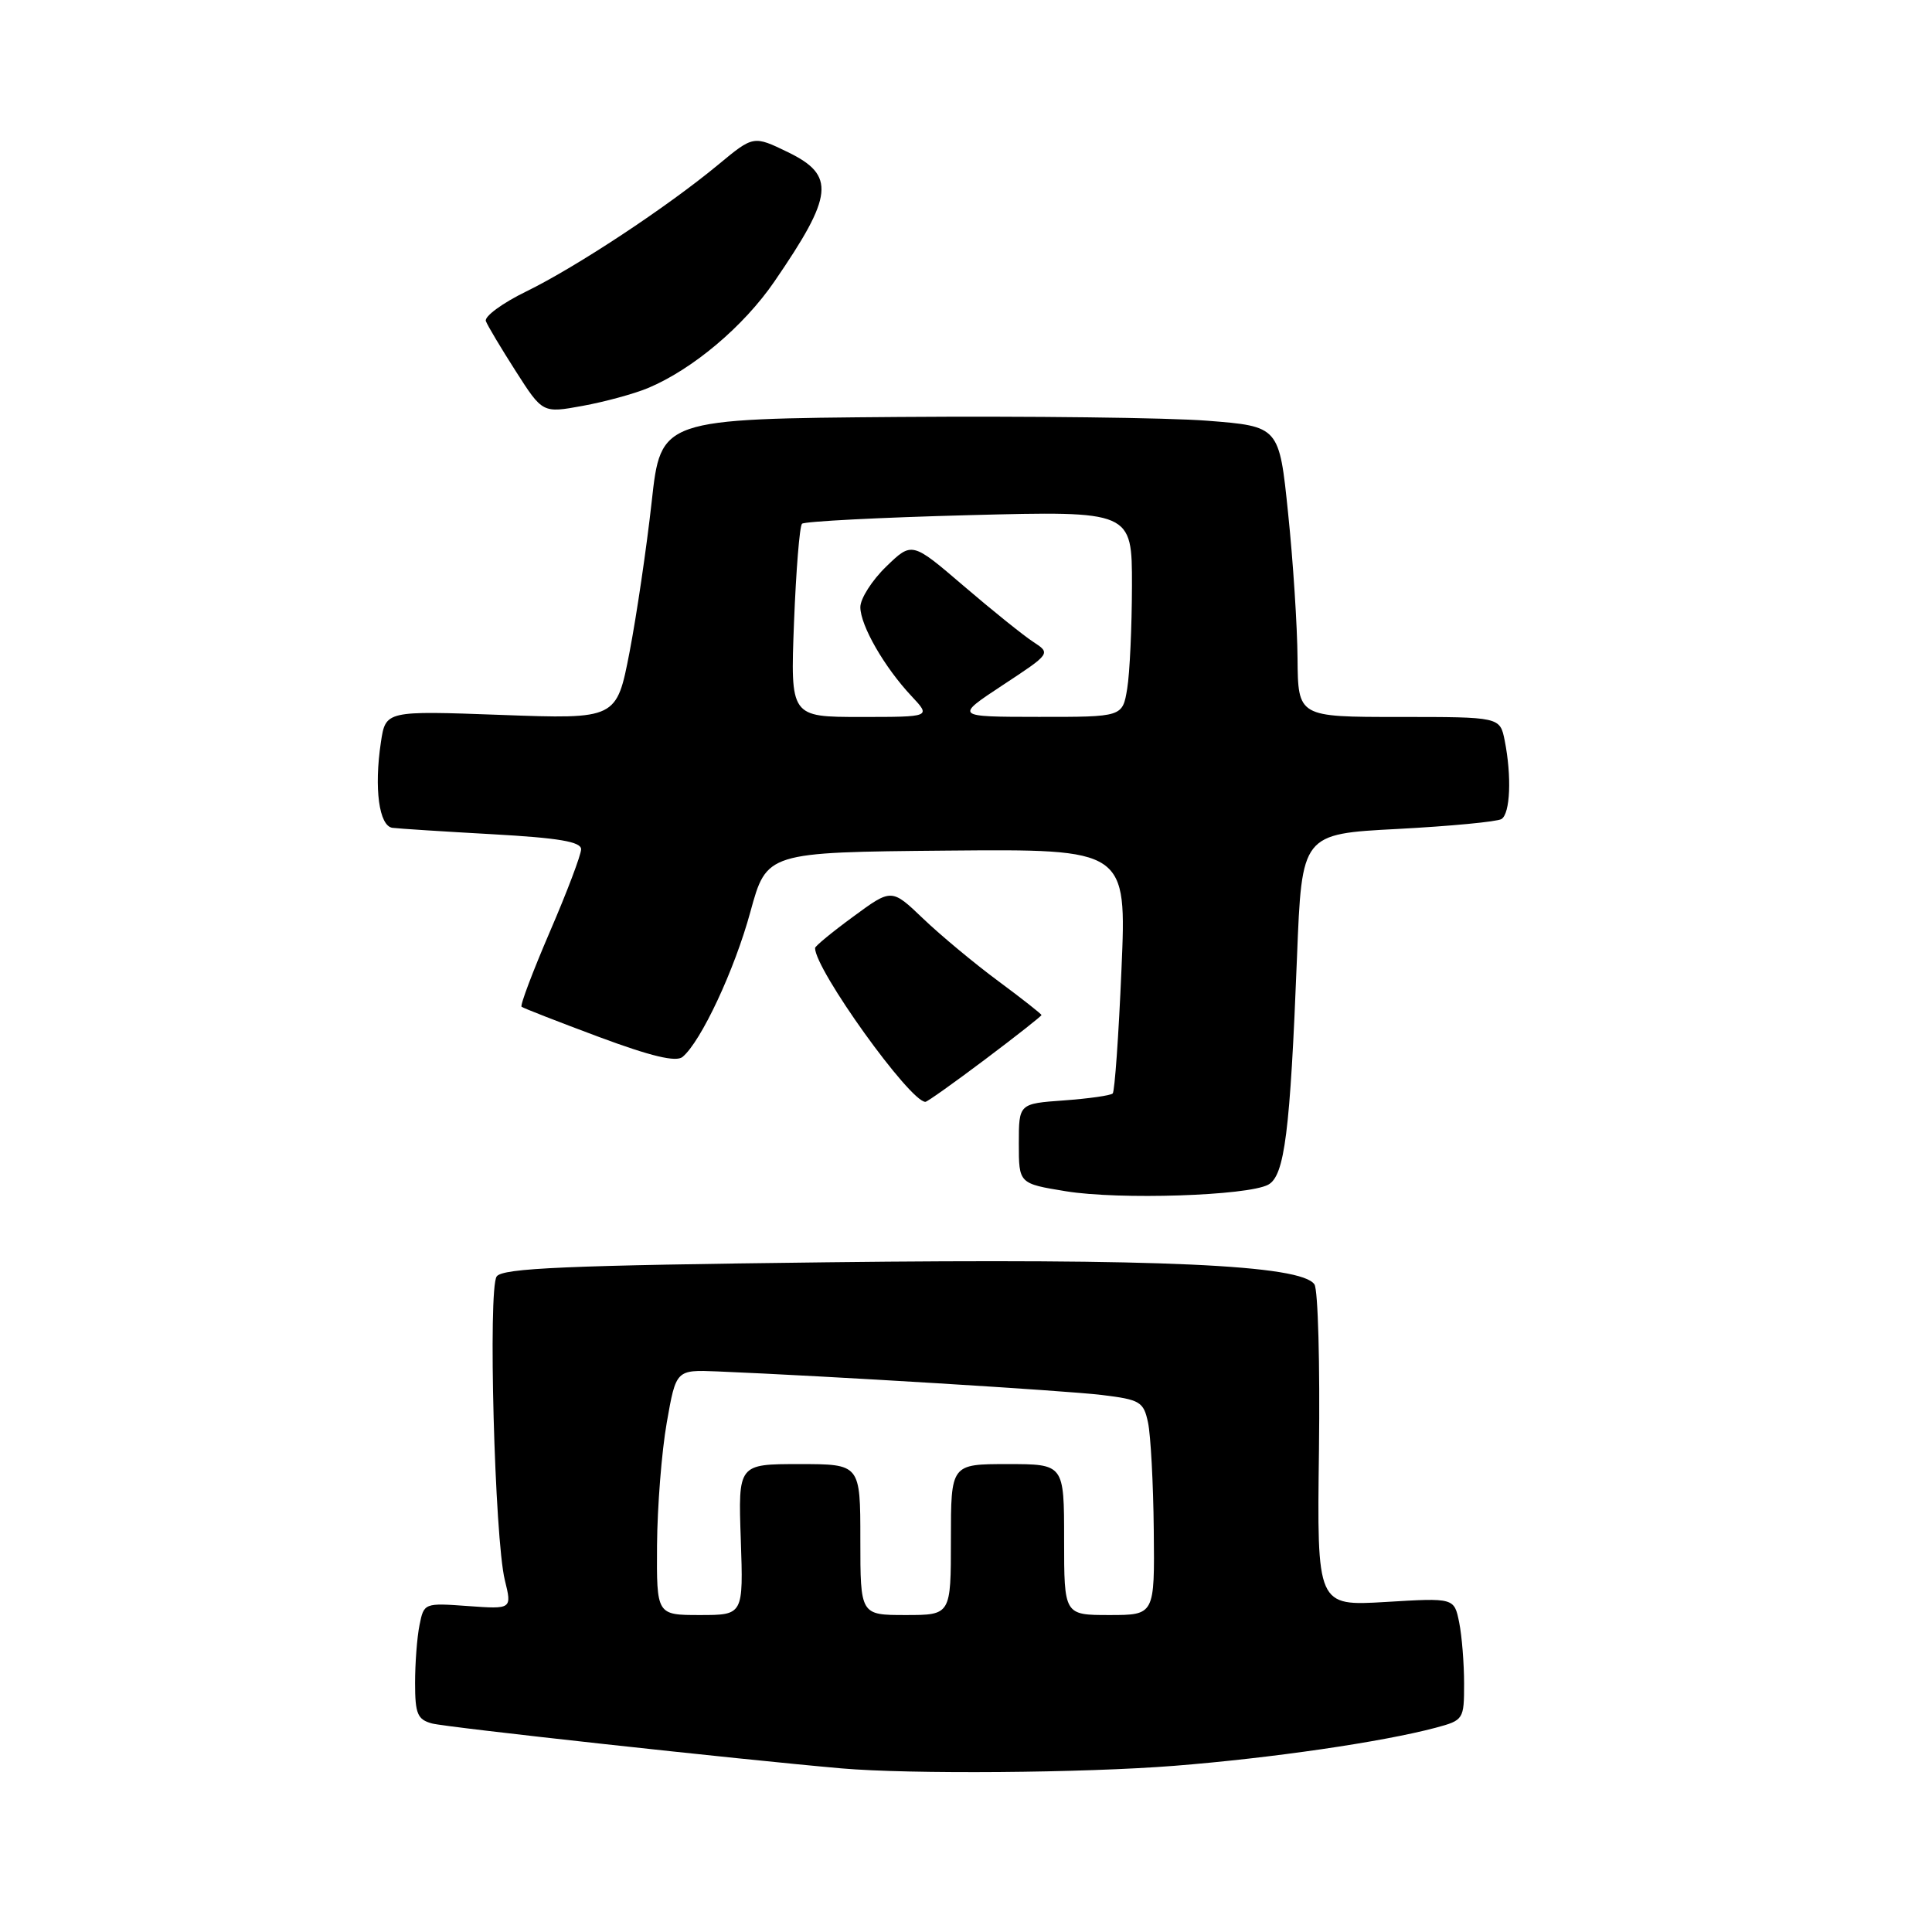 <?xml version="1.0" encoding="UTF-8" standalone="no"?>
<!DOCTYPE svg PUBLIC "-//W3C//DTD SVG 1.1//EN" "http://www.w3.org/Graphics/SVG/1.1/DTD/svg11.dtd" >
<svg xmlns="http://www.w3.org/2000/svg" xmlns:xlink="http://www.w3.org/1999/xlink" version="1.1" viewBox="0 0 256 256">
 <g >
 <path fill="currentColor"
d=" M 155.60 233.98 C 168.48 232.96 183.16 230.82 190.25 228.93 C 193.93 227.94 194.00 227.83 194.00 223.09 C 194.00 220.43 193.71 216.78 193.35 214.99 C 192.69 211.72 192.69 211.72 183.60 212.27 C 174.50 212.81 174.50 212.81 174.77 192.16 C 174.91 180.80 174.65 170.91 174.17 170.19 C 172.46 167.60 153.60 166.74 109.63 167.26 C 74.99 167.67 66.58 168.03 65.81 169.14 C 64.65 170.81 65.54 203.86 66.89 209.36 C 67.84 213.23 67.84 213.23 62.01 212.81 C 56.23 212.39 56.17 212.41 55.59 215.32 C 55.26 216.93 55.00 220.39 55.00 223.01 C 55.00 227.10 55.32 227.85 57.25 228.37 C 59.13 228.88 98.03 233.14 111.50 234.32 C 120.59 235.11 143.55 234.93 155.60 233.98 Z  M 168.04 156.98 C 170.22 155.81 170.95 150.03 171.86 126.79 C 172.50 110.50 172.50 110.50 185.20 109.84 C 192.19 109.47 198.38 108.88 198.95 108.53 C 200.12 107.81 200.32 102.87 199.38 98.12 C 198.75 95.00 198.75 95.00 185.38 95.00 C 172.00 95.00 172.00 95.00 171.93 87.25 C 171.90 82.99 171.34 74.33 170.68 68.00 C 169.50 56.50 169.50 56.50 160.00 55.75 C 154.78 55.34 136.34 55.12 119.03 55.25 C 87.56 55.50 87.56 55.50 86.35 66.50 C 85.68 72.55 84.36 81.50 83.42 86.40 C 81.70 95.29 81.70 95.29 66.40 94.73 C 51.10 94.17 51.10 94.17 50.47 98.36 C 49.55 104.47 50.23 109.45 52.00 109.69 C 52.83 109.80 58.79 110.18 65.25 110.54 C 74.03 111.03 77.00 111.53 77.00 112.53 C 77.00 113.26 75.14 118.18 72.86 123.46 C 70.59 128.74 68.90 133.21 69.11 133.40 C 69.33 133.58 73.94 135.38 79.36 137.40 C 86.27 139.97 89.58 140.76 90.44 140.05 C 92.89 138.01 97.33 128.53 99.43 120.82 C 101.59 112.93 101.59 112.93 125.44 112.71 C 149.29 112.50 149.29 112.50 148.60 128.46 C 148.23 137.23 147.70 144.63 147.44 144.89 C 147.17 145.16 144.27 145.57 140.98 145.81 C 135.00 146.24 135.00 146.24 135.00 151.53 C 135.00 156.83 135.00 156.83 141.25 157.85 C 148.28 159.00 165.29 158.45 168.04 156.98 Z  M 130.53 140.38 C 134.64 137.29 138.00 134.64 138.00 134.50 C 138.00 134.36 135.41 132.32 132.25 129.98 C 129.09 127.64 124.62 123.92 122.32 121.72 C 118.14 117.72 118.14 117.72 113.07 121.45 C 110.28 123.49 108.00 125.37 108.00 125.62 C 108.00 128.49 120.57 146.00 122.62 146.00 C 122.87 146.00 126.42 143.47 130.53 140.38 Z  M 85.86 51.42 C 91.78 48.94 98.54 43.25 102.62 37.29 C 110.45 25.88 110.73 23.24 104.42 20.17 C 99.84 17.95 99.84 17.95 95.17 21.82 C 88.36 27.46 76.36 35.38 69.73 38.62 C 66.55 40.17 64.15 41.94 64.38 42.55 C 64.61 43.16 66.40 46.15 68.35 49.20 C 71.90 54.75 71.90 54.75 77.20 53.78 C 80.11 53.25 84.01 52.19 85.86 51.42 Z  M 87.06 204.75 C 87.10 199.66 87.67 192.35 88.35 188.50 C 89.58 181.50 89.58 181.50 95.04 181.72 C 109.50 182.32 141.10 184.25 145.99 184.84 C 151.08 185.46 151.53 185.73 152.12 188.50 C 152.47 190.15 152.82 196.56 152.88 202.75 C 153.00 214.00 153.00 214.00 147.00 214.00 C 141.00 214.00 141.00 214.00 141.00 204.00 C 141.00 194.00 141.00 194.00 133.50 194.00 C 126.00 194.00 126.00 194.00 126.00 204.00 C 126.00 214.00 126.00 214.00 120.00 214.00 C 114.00 214.00 114.00 214.00 114.00 204.00 C 114.00 194.00 114.00 194.00 105.91 194.00 C 97.81 194.00 97.81 194.00 98.16 204.00 C 98.50 214.00 98.50 214.00 92.75 214.00 C 87.00 214.00 87.00 214.00 87.06 204.75 Z  M 105.21 82.49 C 105.48 75.60 105.95 69.72 106.27 69.40 C 106.58 69.09 116.55 68.57 128.42 68.26 C 150.00 67.70 150.00 67.70 149.99 77.60 C 149.98 83.04 149.70 89.19 149.36 91.25 C 148.74 95.00 148.74 95.00 137.62 94.99 C 126.50 94.98 126.50 94.98 132.87 90.78 C 139.25 86.58 139.25 86.58 136.89 85.04 C 135.59 84.19 131.45 80.86 127.68 77.63 C 120.84 71.77 120.84 71.77 117.42 75.08 C 115.54 76.90 114.00 79.32 114.00 80.45 C 114.01 82.89 117.19 88.42 120.79 92.25 C 123.37 95.00 123.37 95.00 114.05 95.00 C 104.73 95.00 104.73 95.00 105.21 82.49 Z "/>
</g>
</svg>